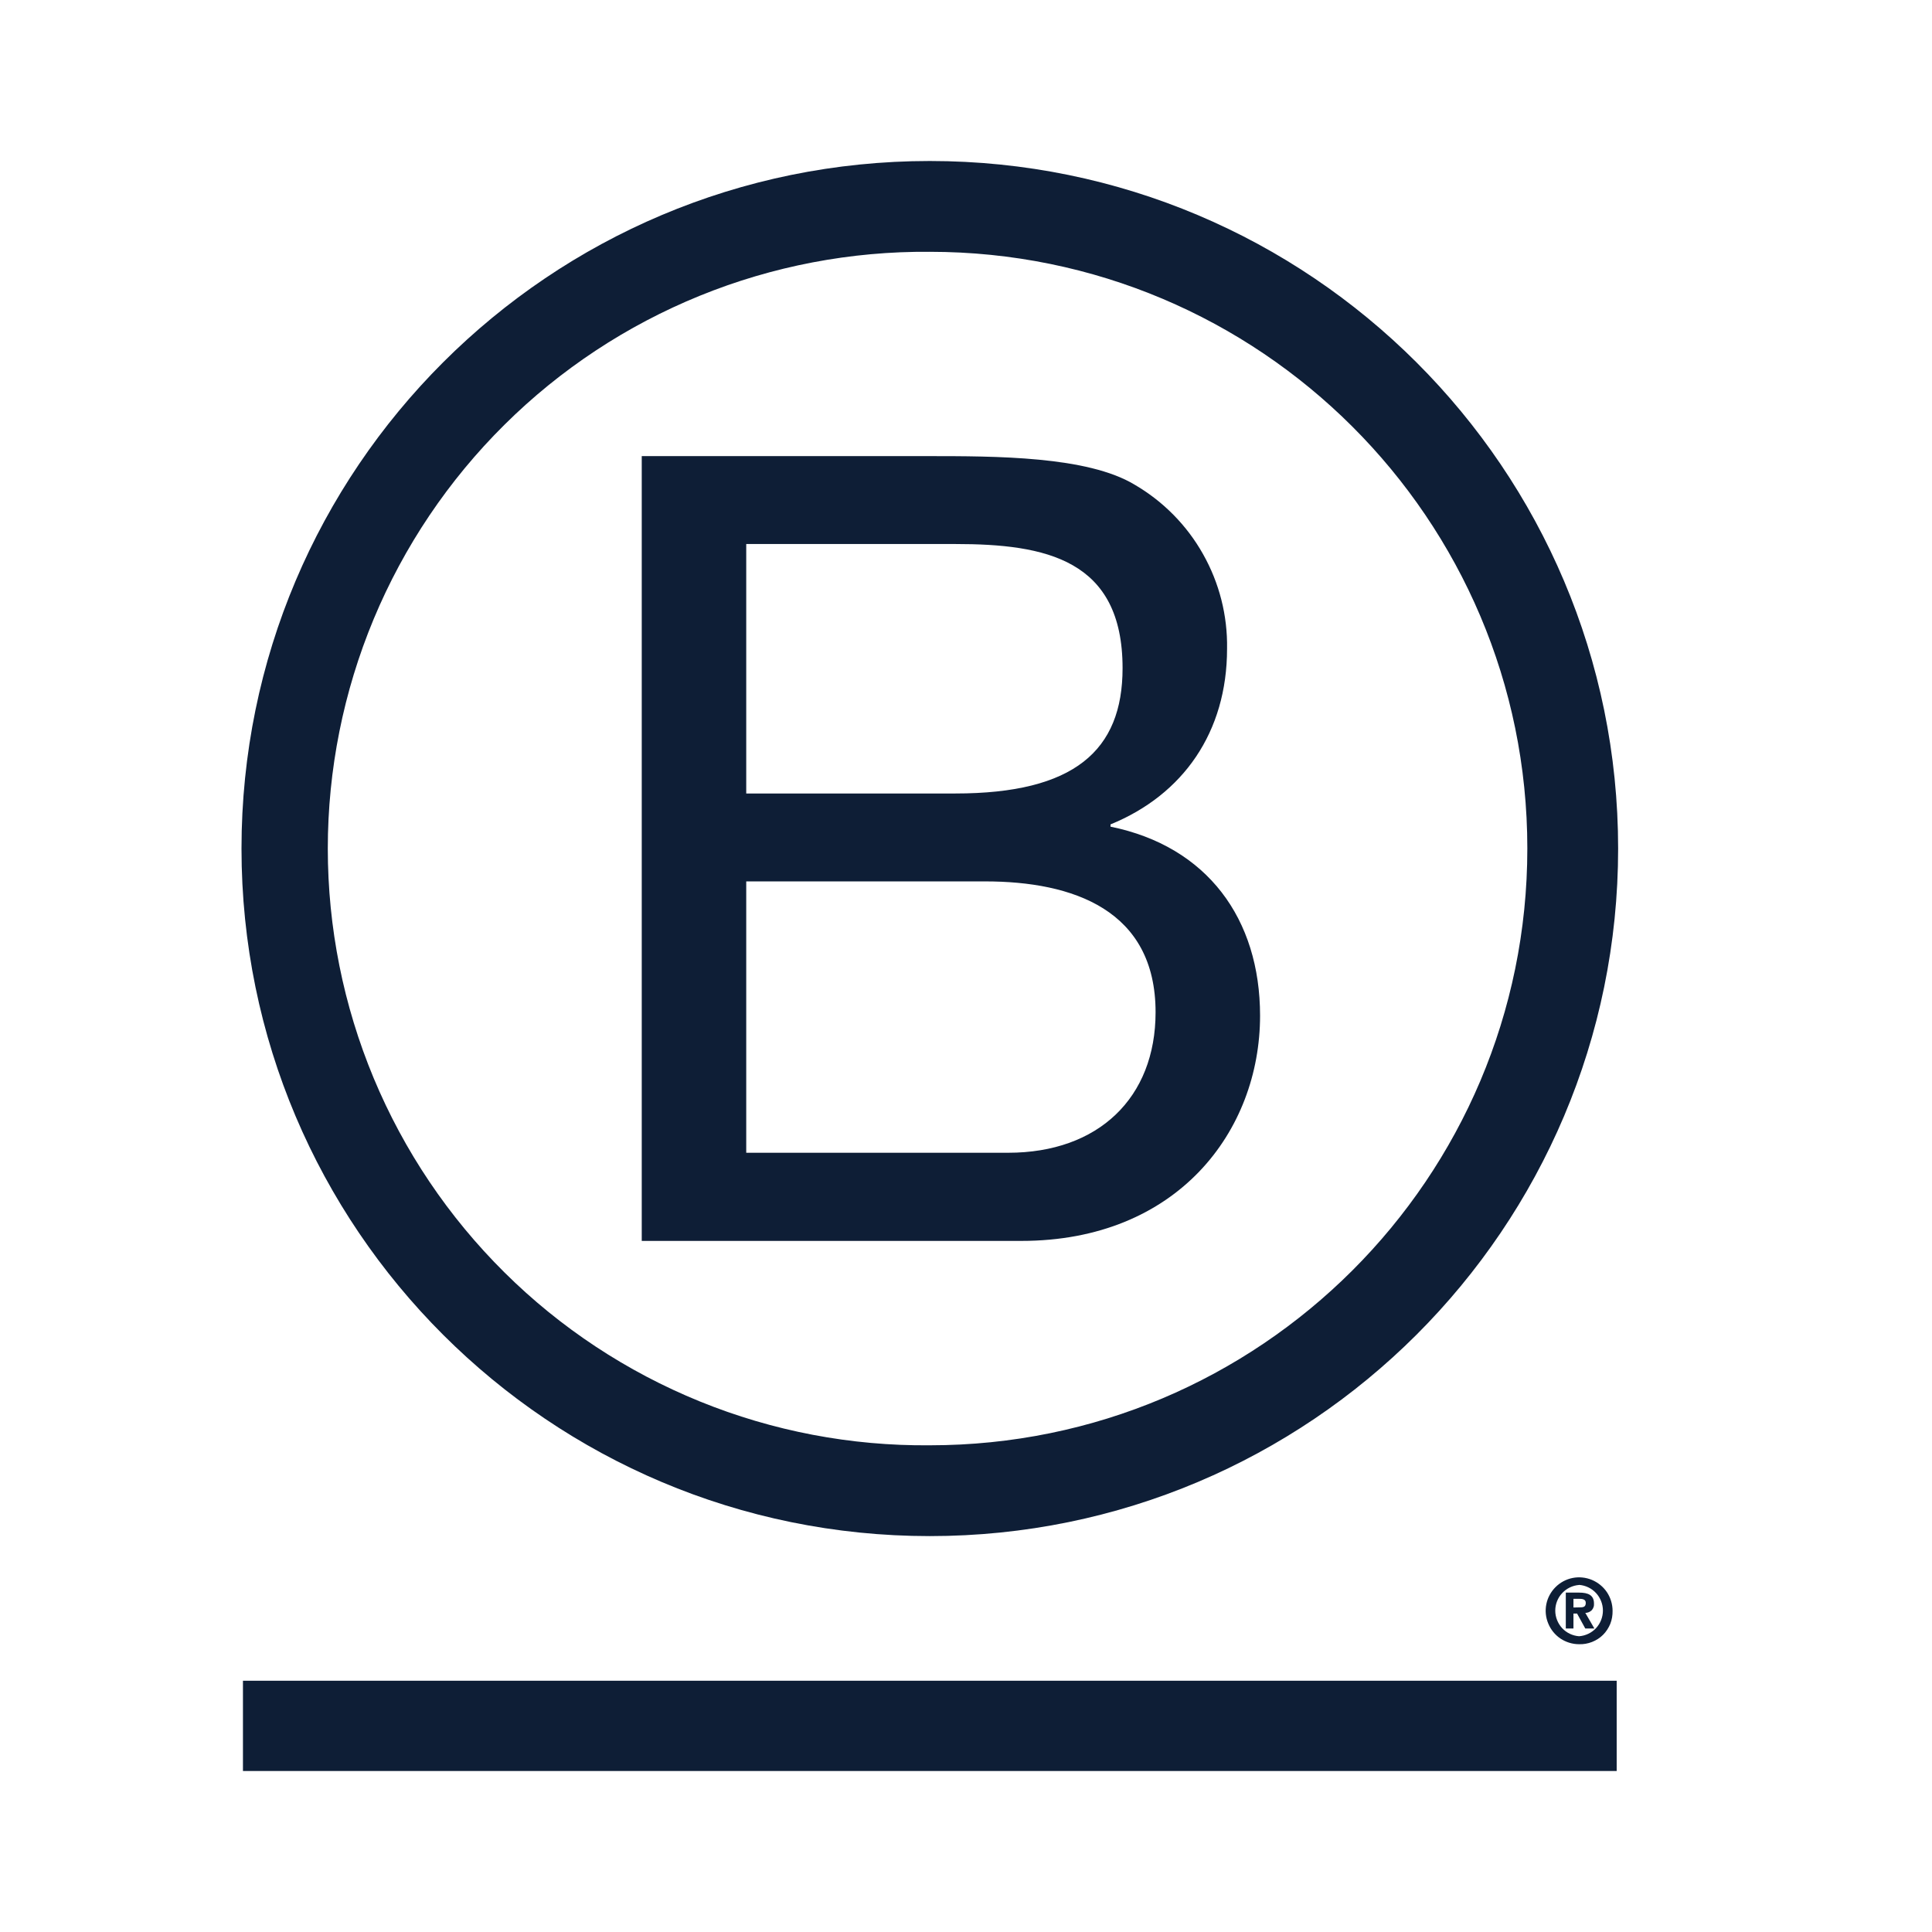 <svg width="24" height="24" viewBox="0 0 24 24" fill="none" xmlns="http://www.w3.org/2000/svg">
<path fill-rule="evenodd" clip-rule="evenodd" d="M11.55 17.954C15.65 17.954 18.973 14.635 18.973 10.541V10.538C18.973 6.447 15.65 3.128 11.55 3.128C10.571 3.12 9.6 3.305 8.693 3.674C7.786 4.043 6.961 4.587 6.266 5.277C5.571 5.966 5.019 6.786 4.642 7.69C4.266 8.593 4.072 9.563 4.072 10.541C4.072 11.521 4.266 12.49 4.642 13.393C5.019 14.297 5.571 15.117 6.266 15.806C6.961 16.496 7.786 17.04 8.693 17.409C9.6 17.778 10.571 17.963 11.55 17.954ZM3 10.541C3 5.823 6.828 2 11.55 2C16.272 2 20.101 5.824 20.101 10.541C20.101 15.259 16.271 19.082 11.55 19.082C6.828 19.082 3 15.259 3 10.541ZM11.512 5.666H7.972V15.415H12.687C14.628 15.415 15.653 14.049 15.653 12.617C15.653 11.415 14.998 10.514 13.795 10.269V10.241C14.697 9.873 15.243 9.095 15.243 8.058C15.25 7.647 15.147 7.242 14.945 6.884C14.744 6.526 14.45 6.228 14.095 6.021C13.507 5.666 12.373 5.666 11.512 5.666ZM11.868 9.857H9.27V6.758H11.868C12.989 6.758 13.945 6.949 13.945 8.3C13.945 9.325 13.343 9.857 11.868 9.857ZM12.524 14.32H9.27V10.949H12.236C13.33 10.949 14.355 11.304 14.355 12.574C14.355 13.638 13.644 14.32 12.524 14.32ZM3.018 20.879H20.083V22H3.018V20.879ZM19.385 20.355C19.453 20.4 19.534 20.425 19.616 20.425C19.671 20.427 19.726 20.417 19.777 20.397C19.828 20.377 19.875 20.347 19.914 20.308C19.953 20.269 19.983 20.222 20.004 20.171C20.024 20.12 20.033 20.065 20.032 20.01C20.032 19.928 20.007 19.847 19.962 19.779C19.916 19.711 19.851 19.658 19.775 19.626C19.7 19.595 19.616 19.586 19.536 19.602C19.455 19.618 19.381 19.658 19.323 19.716C19.265 19.774 19.225 19.848 19.209 19.928C19.193 20.009 19.201 20.092 19.233 20.168C19.264 20.244 19.317 20.309 19.385 20.355ZM19.405 19.791C19.46 19.732 19.535 19.695 19.616 19.689V19.688C19.696 19.694 19.772 19.73 19.827 19.79C19.881 19.849 19.912 19.926 19.912 20.007C19.912 20.088 19.881 20.166 19.827 20.225C19.772 20.284 19.696 20.32 19.616 20.326C19.535 20.32 19.46 20.284 19.405 20.225C19.351 20.166 19.32 20.088 19.32 20.008C19.32 19.927 19.351 19.849 19.405 19.791ZM19.451 20.23H19.546V20.044H19.591L19.693 20.23H19.806L19.693 20.035C19.708 20.036 19.723 20.033 19.737 20.027C19.751 20.021 19.764 20.012 19.774 20.002C19.784 19.99 19.792 19.977 19.796 19.963C19.801 19.949 19.802 19.933 19.801 19.919C19.801 19.817 19.731 19.784 19.617 19.784H19.451V20.23ZM19.699 19.911C19.699 19.958 19.674 19.967 19.631 19.967L19.546 19.969V19.861H19.613C19.65 19.861 19.699 19.863 19.699 19.911Z" fill="#0E1E36"/>
</svg>
